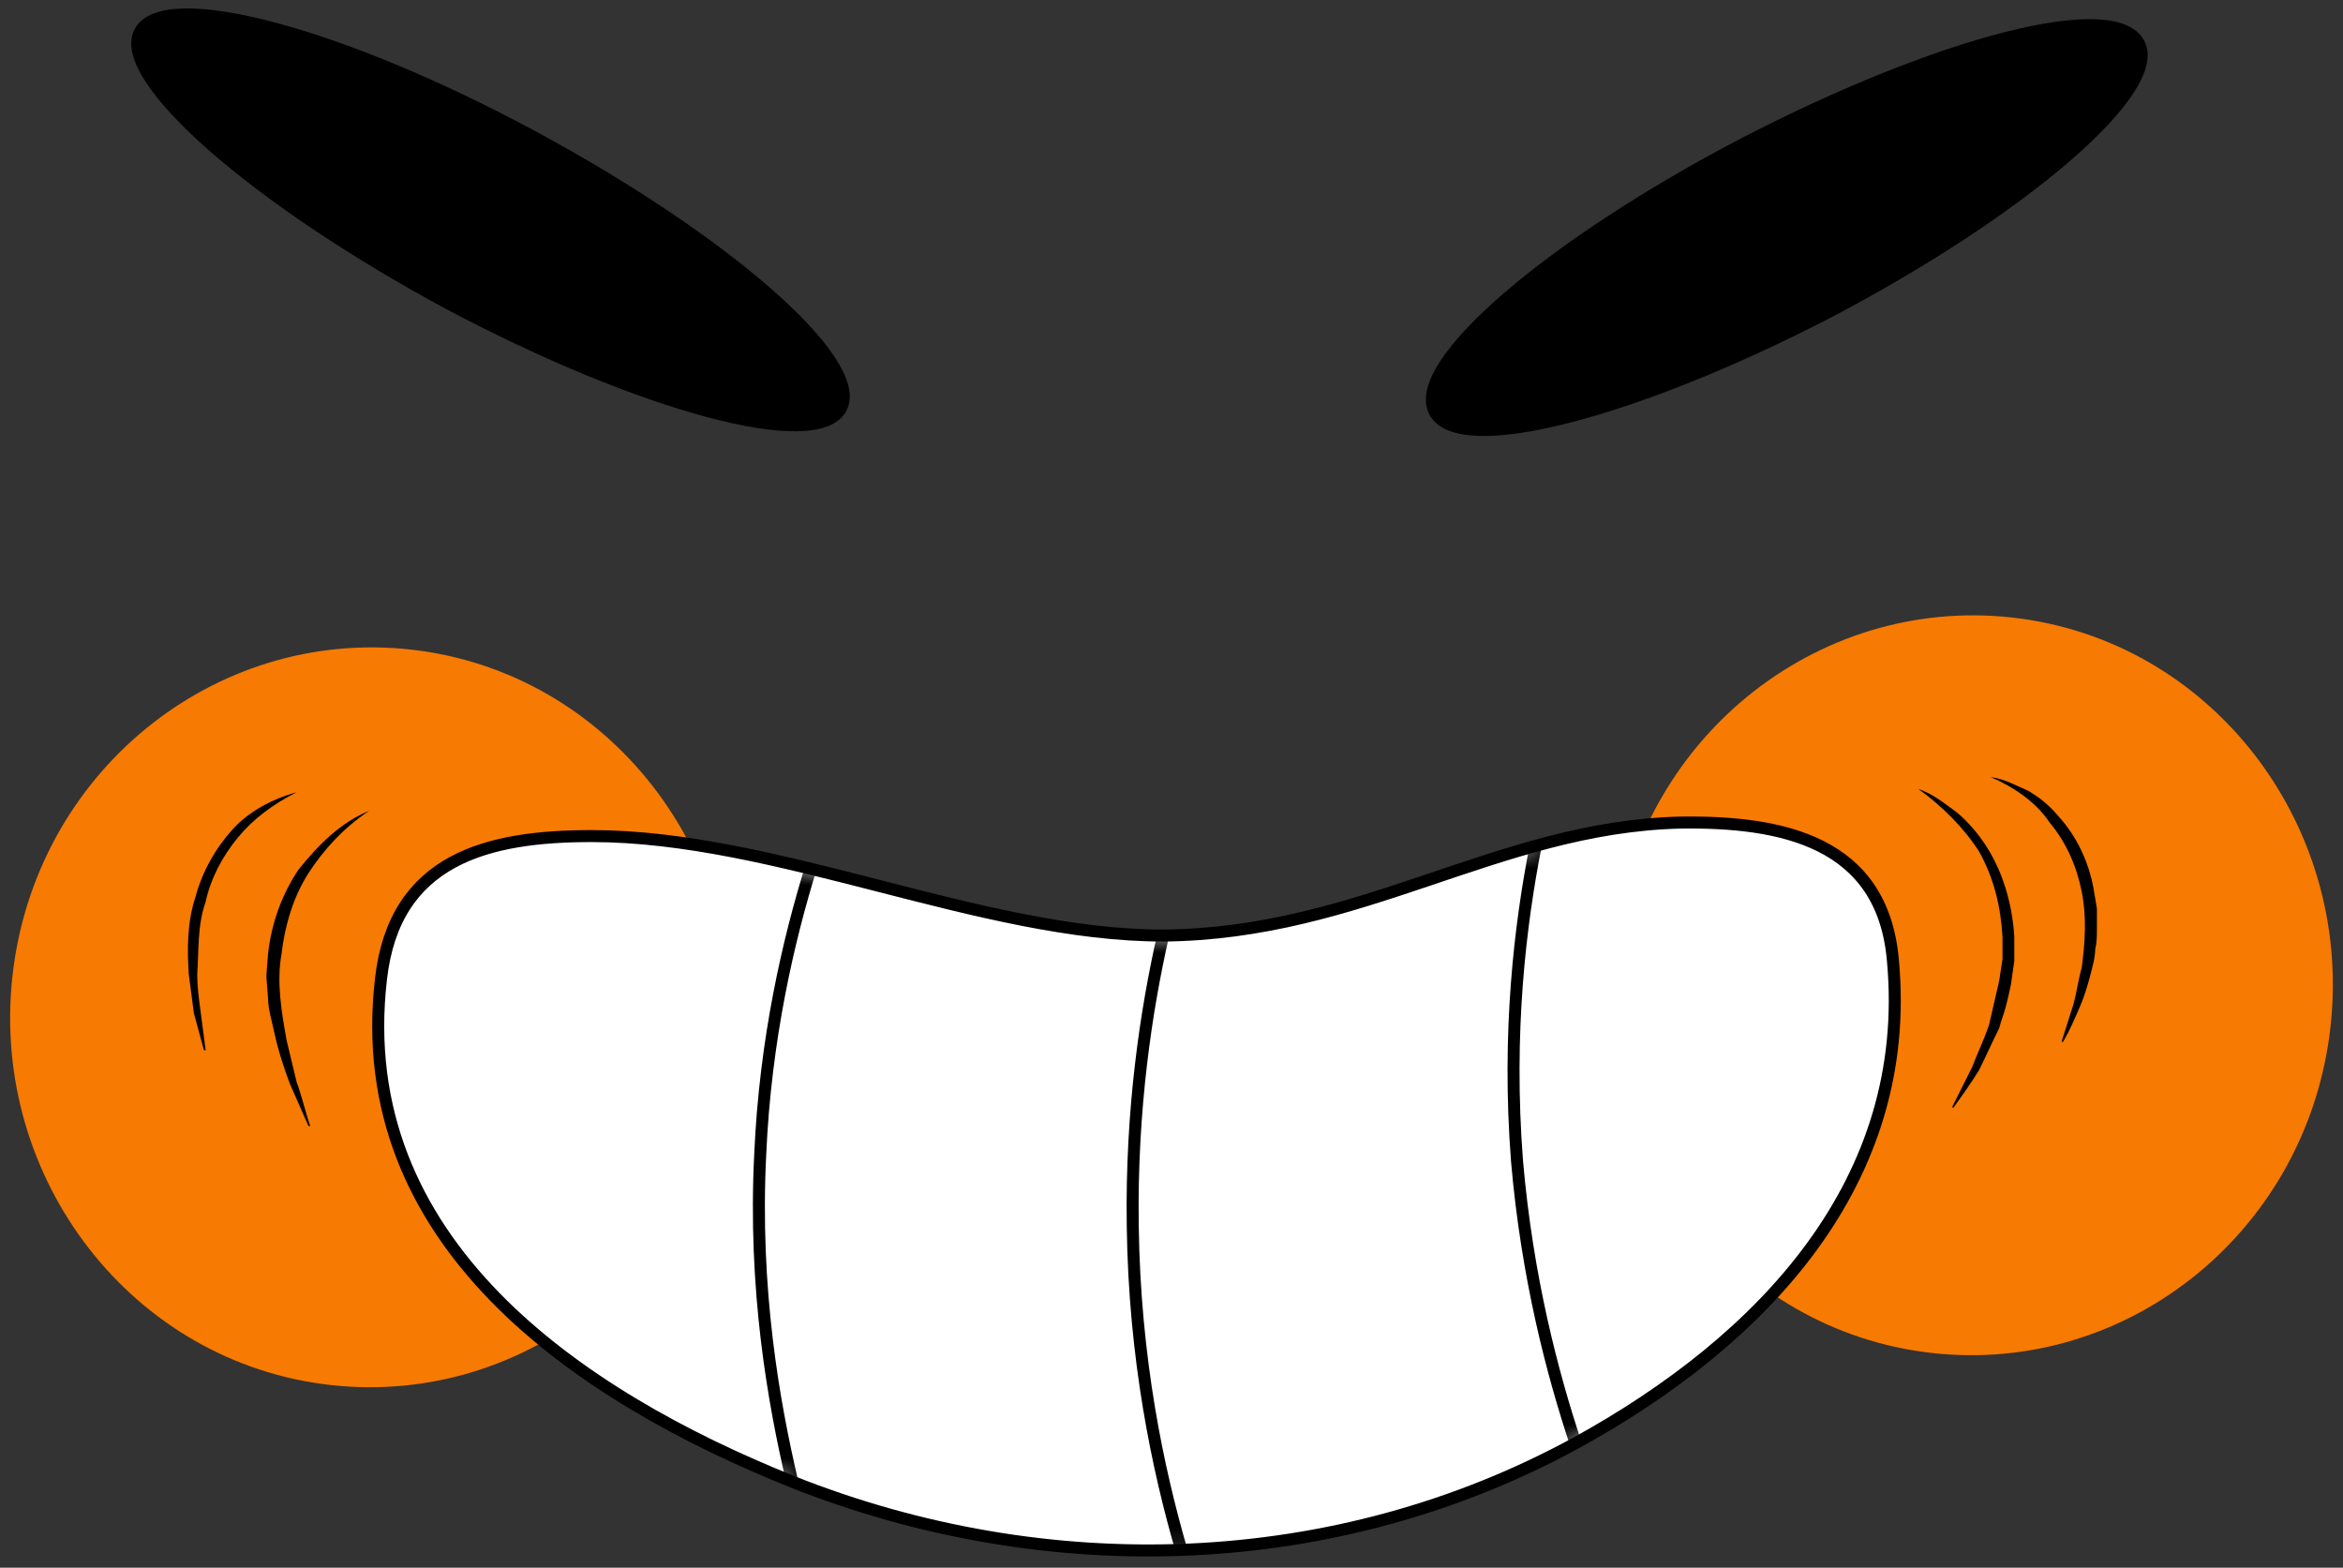 <svg width="139" height="93" viewBox="0 0 139 93" fill="none" xmlns="http://www.w3.org/2000/svg">
<rect x="0" y="0" width="139" height="93" fill="#333333" stroke="none"/>
<path d="M26.6 18C15.1 11.8 6.9 4.6 8.3 1.9C9.7 -0.8 20.1 1.9 31.6 8.1C43.1 14.3 51.3 21.5 49.9 24.2C48.5 26.9 38.1 24.1 26.6 18Z" fill="black" stroke="black" stroke-width="0.712" stroke-miterlimit="10"/>
<path d="M108.5 18.5C96.9 24.5 86.5 27.2 85.1 24.4C83.7 21.6 92 14.5 103.5 8.5C115.1 2.5 125.5 -0.2 126.9 2.6C128.3 5.3 120.1 12.4 108.5 18.5Z" fill="black" stroke="black" stroke-width="0.712" stroke-miterlimit="10"/>
<path opacity="0.96" d="M43.2 63.3C41.6 75.3 30.8 83.7 19.1 82.1C7.4 80.5 -0.8 69.4 0.8 57.4C2.4 45.4 13.2 37 24.9 38.6C36.6 40.2 44.8 51.3 43.2 63.3Z" fill="#FF7D00"/>
<path opacity="0.96" d="M138.2 61.4C136.6 73.4 125.8 81.8 114.1 80.2C102.4 78.6 94.2 67.5 95.8 55.5C97.4 43.5 108.2 35.1 119.9 36.7C131.6 38.3 139.8 49.4 138.2 61.4Z" fill="#FF7D00"/>
<path d="M113.8 46.8C114.7 47.1 115.4 47.7 116.1 48.2C116.8 48.8 117.4 49.5 117.9 50.3C118.9 51.9 119.4 53.8 119.5 55.6V57L119.3 58.4C119.2 58.9 119.1 59.3 119 59.7C118.9 60.1 118.7 60.6 118.6 61C118.2 61.8 117.8 62.7 117.4 63.5C116.9 64.3 116.4 65 115.9 65.7H115.8L117 63.3C117.3 62.5 117.7 61.7 118 60.8L118.3 59.5C118.4 59.1 118.5 58.6 118.6 58.2L118.8 56.9V55.6C118.7 53.8 118.3 52.1 117.4 50.5C116.5 49.1 115.2 47.8 113.8 46.8Z" fill="black"/>
<path d="M118.1 46.1C118.9 46.2 119.6 46.6 120.3 46.9C121 47.3 121.6 47.8 122.1 48.4C123.2 49.6 123.9 51.1 124.2 52.7L124.4 53.9V55.1C124.4 55.5 124.4 55.9 124.3 56.3C124.3 56.7 124.2 57.1 124.1 57.5C123.9 58.3 123.7 59 123.4 59.7C123.1 60.4 122.8 61.1 122.4 61.8H122.3L123 59.6C123.2 58.9 123.3 58.1 123.5 57.4C123.7 55.9 123.8 54.4 123.5 52.9C123.2 51.4 122.6 50 121.6 48.8C120.8 47.6 119.5 46.7 118.1 46.1Z" fill="black"/>
<path d="M21.9 48.1C20.4 49.1 19.2 50.4 18.3 51.8C17.4 53.2 16.9 54.9 16.7 56.6C16.4 58.3 16.7 60 17 61.7C17.2 62.5 17.4 63.4 17.6 64.2C17.9 65 18.1 65.9 18.4 66.8H18.3L17.2 64.3C16.9 63.5 16.6 62.6 16.4 61.8L16.1 60.5C16 60.1 15.9 59.6 15.9 59.2L15.8 57.9L15.9 56.6C16.1 54.8 16.7 53.1 17.7 51.6C18.9 50.1 20.2 48.8 21.9 48.1Z" fill="black"/>
<path d="M17.6 46.999C16.2 47.7 15 48.599 14.1 49.7C13.2 50.8 12.5 52.099 12.2 53.499C11.7 54.9 11.8 56.4 11.7 57.8C11.7 58.499 11.8 59.3 11.9 59.999C12 60.8 12.1 61.499 12.2 62.3H12.1L11.5 60.099C11.4 59.3 11.3 58.599 11.2 57.8C11.1 56.3 11.1 54.7 11.6 53.2C12 51.7 12.8 50.3 13.8 49.2C14.7 48.2 16.1 47.4 17.6 46.999Z" fill="black"/>
<path d="M69 55.499C80.8 55.4 88.8 49.099 99.6 48.8C105.7 48.7 111.7 49.9 112.3 56.999C113.5 70.1 104.6 79.499 93.5 85.6C79.2 93.4 62.1 93.9 47 87.9C34.3 82.799 20.8 73.7 22.6 58.099C23.4 50.9 29 49.599 35.1 49.599C46.1 49.599 58.2 55.499 69 55.499Z" fill="white"/>
<mask id="mask0_8519_354" style="mask-type:luminance" maskUnits="userSpaceOnUse" x="22" y="48" width="91" height="44">
<path d="M69 55.499C80.8 55.4 88.8 49.099 99.6 48.8C105.7 48.7 111.7 49.9 112.3 56.999C113.5 70.1 104.6 79.499 93.5 85.6C79.2 93.4 62.1 93.9 47 87.9C34.3 82.799 20.8 73.7 22.6 58.099C23.4 50.9 29 49.599 35.1 49.599C46.1 49.599 58.2 55.499 69 55.499Z" fill="white"/>
</mask>
<g mask="url(#mask0_8519_354)">
<path d="M48.1 51.499C46.8 55.7 45.4 61.599 45.1 68.499C44.7 76.499 45.9 83.2 47 87.9" stroke="black" stroke-width="0.712" stroke-miterlimit="10"/>
</g>
<mask id="mask1_8519_354" style="mask-type:luminance" maskUnits="userSpaceOnUse" x="22" y="48" width="91" height="44">
<path d="M69 55.499C80.8 55.4 88.8 49.099 99.6 48.8C105.7 48.7 111.7 49.9 112.3 56.999C113.5 70.1 104.6 79.499 93.5 85.6C79.2 93.4 62.1 93.9 47 87.9C34.3 82.799 20.8 73.7 22.6 58.099C23.4 50.9 29 49.599 35.1 49.599C46.1 49.599 58.2 55.499 69 55.499Z" fill="white"/>
</mask>
<g mask="url(#mask1_8519_354)">
<path d="M69.001 55.499C68.001 59.9 67.1 65.799 67.201 72.7C67.3 80.6 68.701 87.2 70.1 91.999" stroke="black" stroke-width="0.712" stroke-miterlimit="10"/>
</g>
<mask id="mask2_8519_354" style="mask-type:luminance" maskUnits="userSpaceOnUse" x="22" y="48" width="91" height="44">
<path d="M69 55.499C80.8 55.4 88.8 49.099 99.6 48.8C105.7 48.7 111.7 49.9 112.3 56.999C113.5 70.1 104.6 79.499 93.5 85.6C79.2 93.4 62.1 93.9 47 87.9C34.3 82.799 20.8 73.7 22.6 58.099C23.4 50.9 29 49.599 35.1 49.599C46.1 49.599 58.2 55.499 69 55.499Z" fill="white"/>
</mask>
<g mask="url(#mask2_8519_354)">
<path d="M91.1 50.199C90.2 54.799 89.4 61.199 90 68.899C90.6 75.799 92.1 81.499 93.5 85.699" stroke="black" stroke-width="0.712" stroke-miterlimit="10"/>
</g>
<path d="M69 55.499C80.8 55.4 88.8 49.099 99.6 48.8C105.7 48.7 111.7 49.9 112.3 56.999C113.5 70.1 104.6 79.499 93.5 85.6C79.2 93.4 62.1 93.9 47 87.9C34.3 82.799 20.8 73.7 22.6 58.099C23.4 50.9 29 49.599 35.1 49.599C46.1 49.599 58.2 55.499 69 55.499Z" stroke="black" stroke-width="0.712" stroke-miterlimit="10"/>
</svg>

